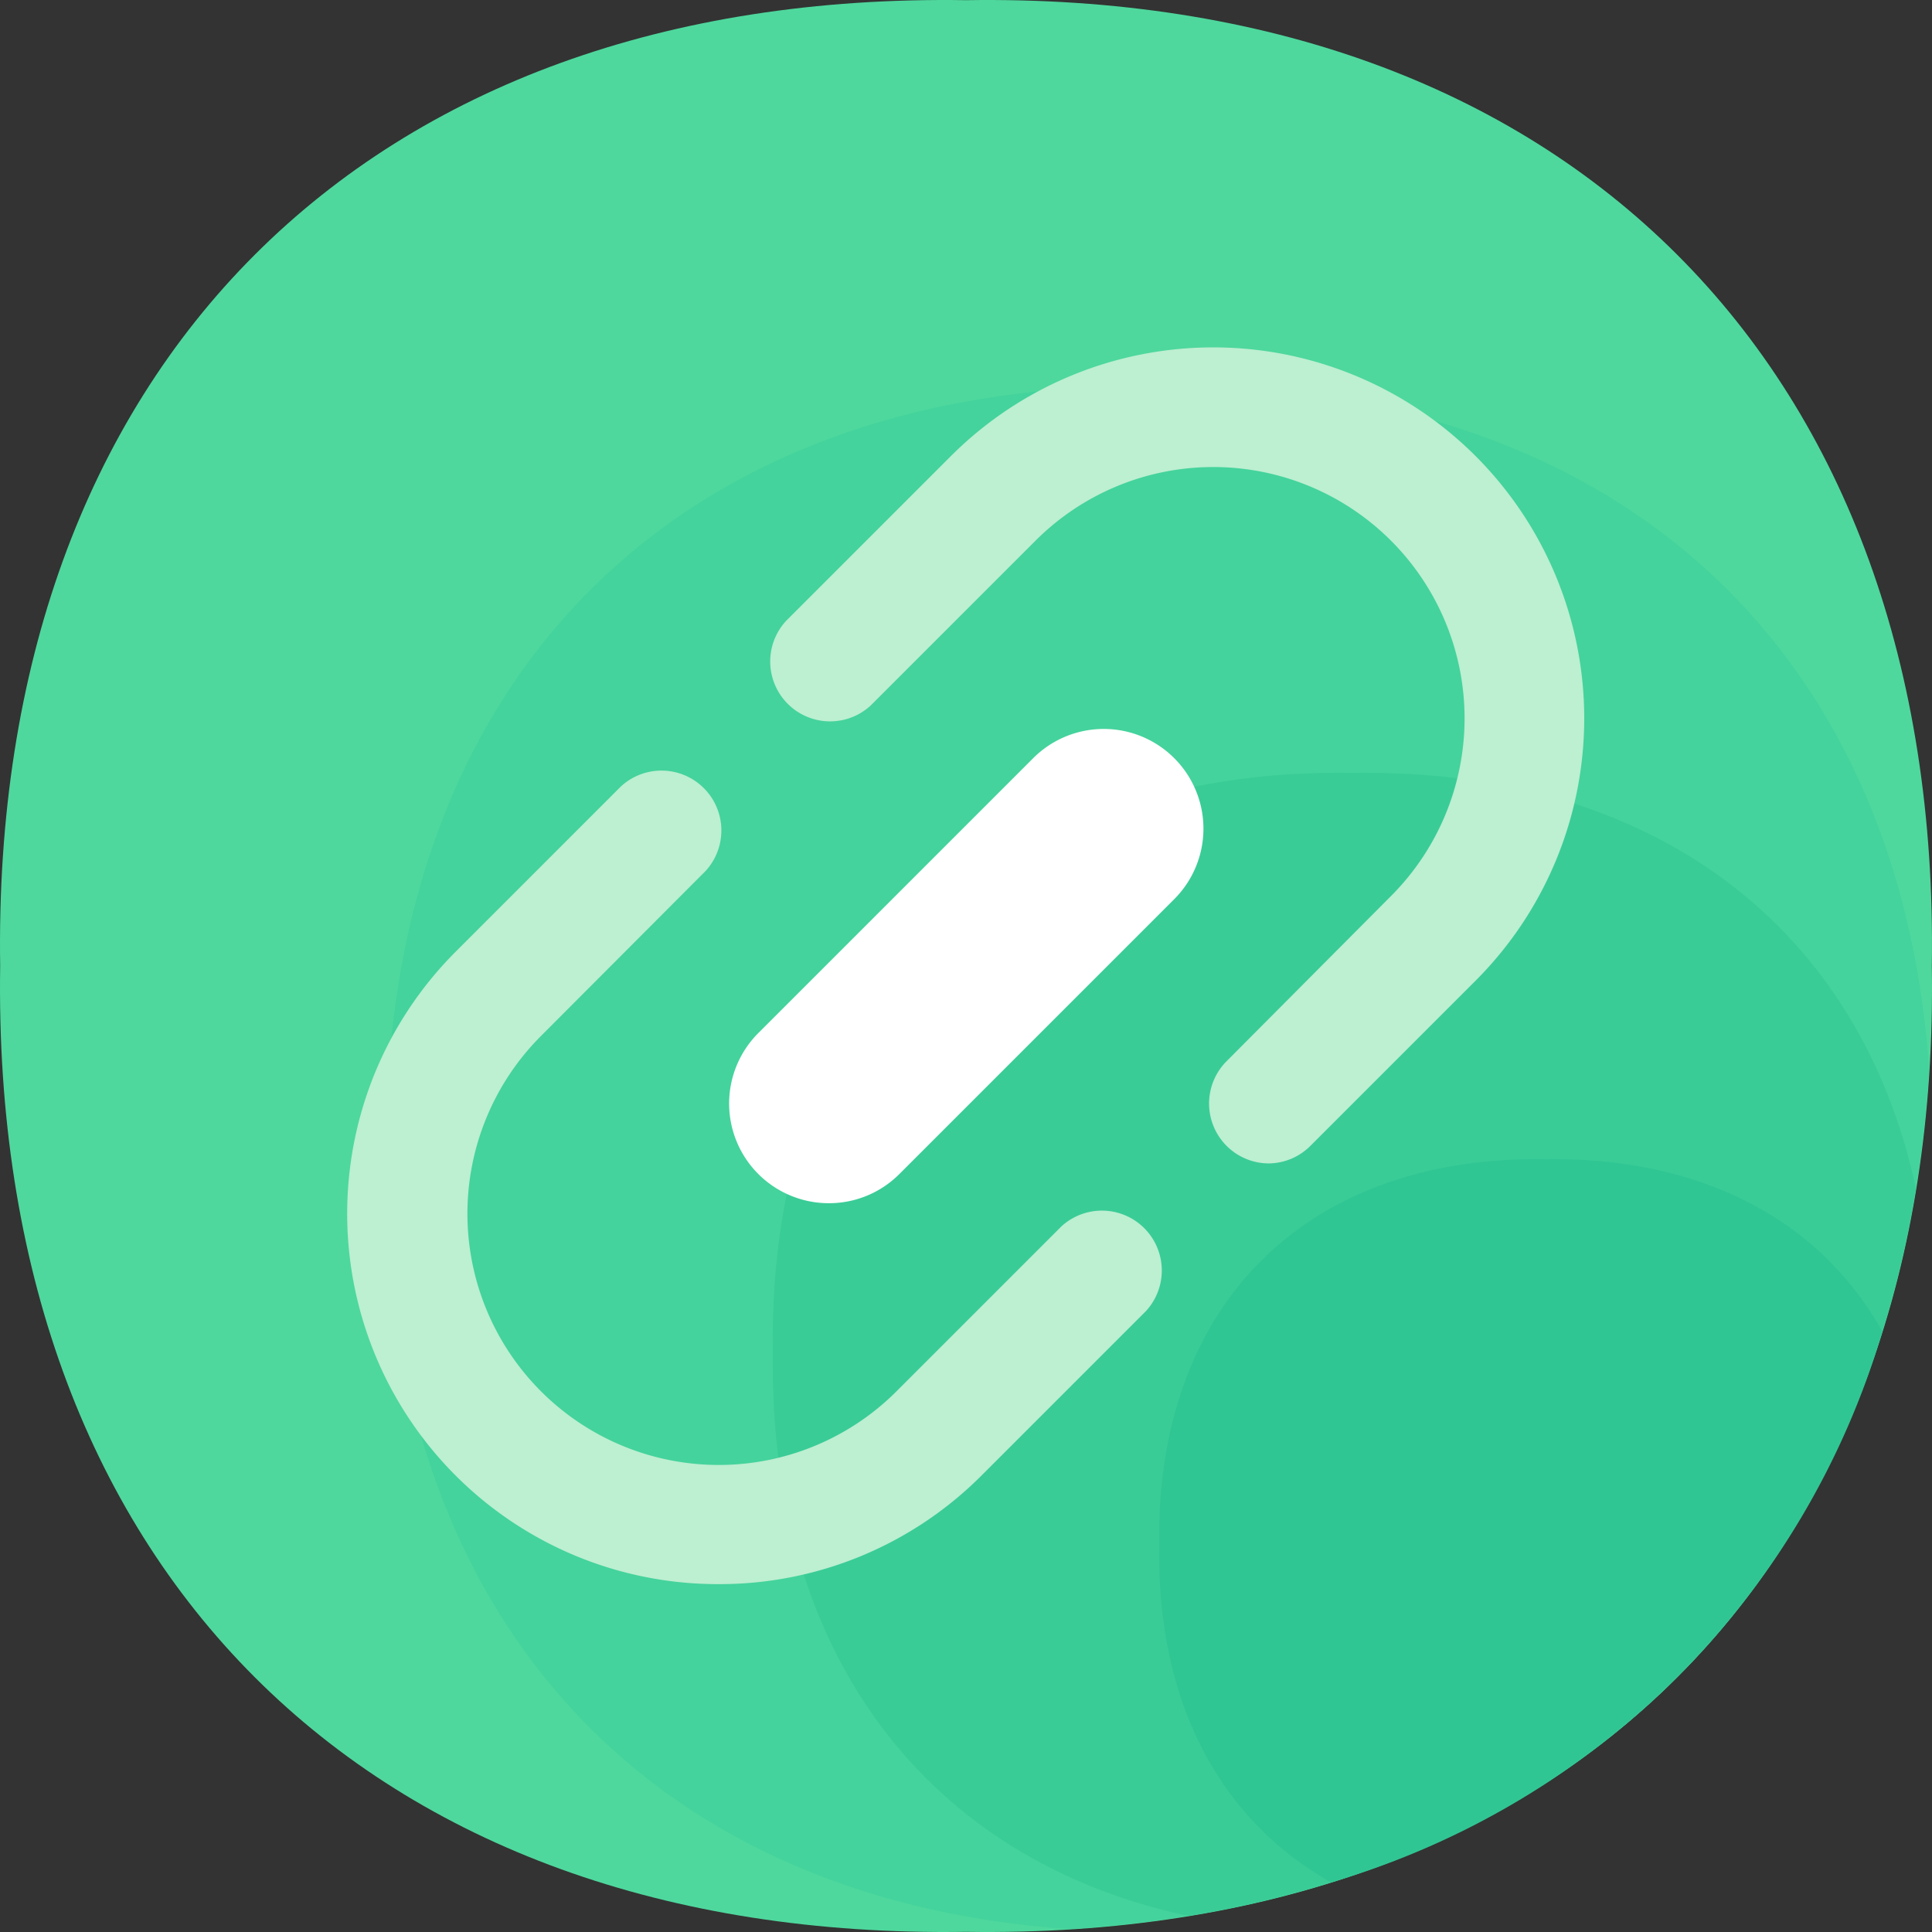 <?xml version="1.0" standalone="no"?><!DOCTYPE svg PUBLIC "-//W3C//DTD SVG 1.1//EN" "http://www.w3.org/Graphics/SVG/1.1/DTD/svg11.dtd"><svg t="1654928732922" class="icon" viewBox="0 0 1024 1024" version="1.1" xmlns="http://www.w3.org/2000/svg" p-id="24510" xmlns:xlink="http://www.w3.org/1999/xlink" width="128" height="128"><rect x="0" y="0" width="1024" height="1024" fill="#333333" stroke="none"/><defs><style type="text/css">@font-face { font-family: element-icons; src: url("chrome-extension://moombeodfomdpjnpocobemoiaemednkg/fonts/element-icons.woff") format("woff"), url("chrome-extension://moombeodfomdpjnpocobemoiaemednkg/fonts/element-icons.ttf ") format("truetype"); }
@font-face { font-family: feedback-iconfont; src: url("//at.alicdn.com/t/font_1031158_u69w8yhxdu.woff2?t=1630033759944") format("woff2"), url("//at.alicdn.com/t/font_1031158_u69w8yhxdu.woff?t=1630033759944") format("woff"), url("//at.alicdn.com/t/font_1031158_u69w8yhxdu.ttf?t=1630033759944") format("truetype"); }
</style></defs><path d="M1023.911 512c5.119 317.794-194.117 516.825-511.911 511.911-317.794 4.914-516.825-194.117-511.911-511.911C-4.825 194.206 194.206-4.825 512 0.089c317.794-4.914 516.825 194.117 511.911 511.911z" fill="#4ED89D" p-id="24511"></path><path d="M1022.478 566.672C1006.915 340.407 852.318 201.168 614.382 204.853c-254.113-4.095-413.624 155.416-409.529 409.529-3.891 237.936 135.554 392.533 361.614 408.095 268.037-16.381 439.629-187.974 456.01-455.806z" fill="#44D39C" p-id="24512"></path><path d="M1015.516 629.944C985.825 491.523 876.481 407.161 716.764 409.618c-190.636-3.071-310.218 116.511-307.147 307.147-2.457 159.716 81.906 269.06 220.122 298.751 211.112-34.4 351.376-174.664 385.776-385.571z" fill="#3ACC97" p-id="24513"></path><path d="M997.701 705.707C964.734 646.735 902.076 613.154 819.147 614.382c-127.159-2.048-206.812 77.606-204.764 204.764-1.433 82.93 32.353 145.587 91.12 178.555a431.234 431.234 0 0 0 292.199-291.994z" fill="#30C694" p-id="24514"></path><path d="M380.746 839.623a196.369 196.369 0 0 1-139.035-335.404l87.434-87.434a31.738 31.738 0 0 1 44.843 44.843L286.759 549.062a133.097 133.097 0 0 0 188.383 188.383l87.434-87.434a31.738 31.738 0 0 1 44.843 44.843l-87.434 87.434a195.96 195.96 0 0 1-139.24 57.334zM672.33 616.635a31.738 31.738 0 0 1-22.319-54.058L737.241 474.938a133.097 133.097 0 0 0-188.383-188.383l-87.434 87.434a31.738 31.738 0 0 1-44.843-44.843l87.434-87.434a196.574 196.574 0 0 1 278.07 278.07l-87.434 87.434a31.534 31.534 0 0 1-22.319 9.419z" fill="#BDEFD1" p-id="24515"></path><path d="M439.104 637.725a52.829 52.829 0 0 1-37.267-90.096l145.792-145.792a52.829 52.829 0 0 1 74.739 74.739l-145.792 145.792a52.624 52.624 0 0 1-37.472 15.357z" fill="#FFFFFF" p-id="24516"></path></svg>